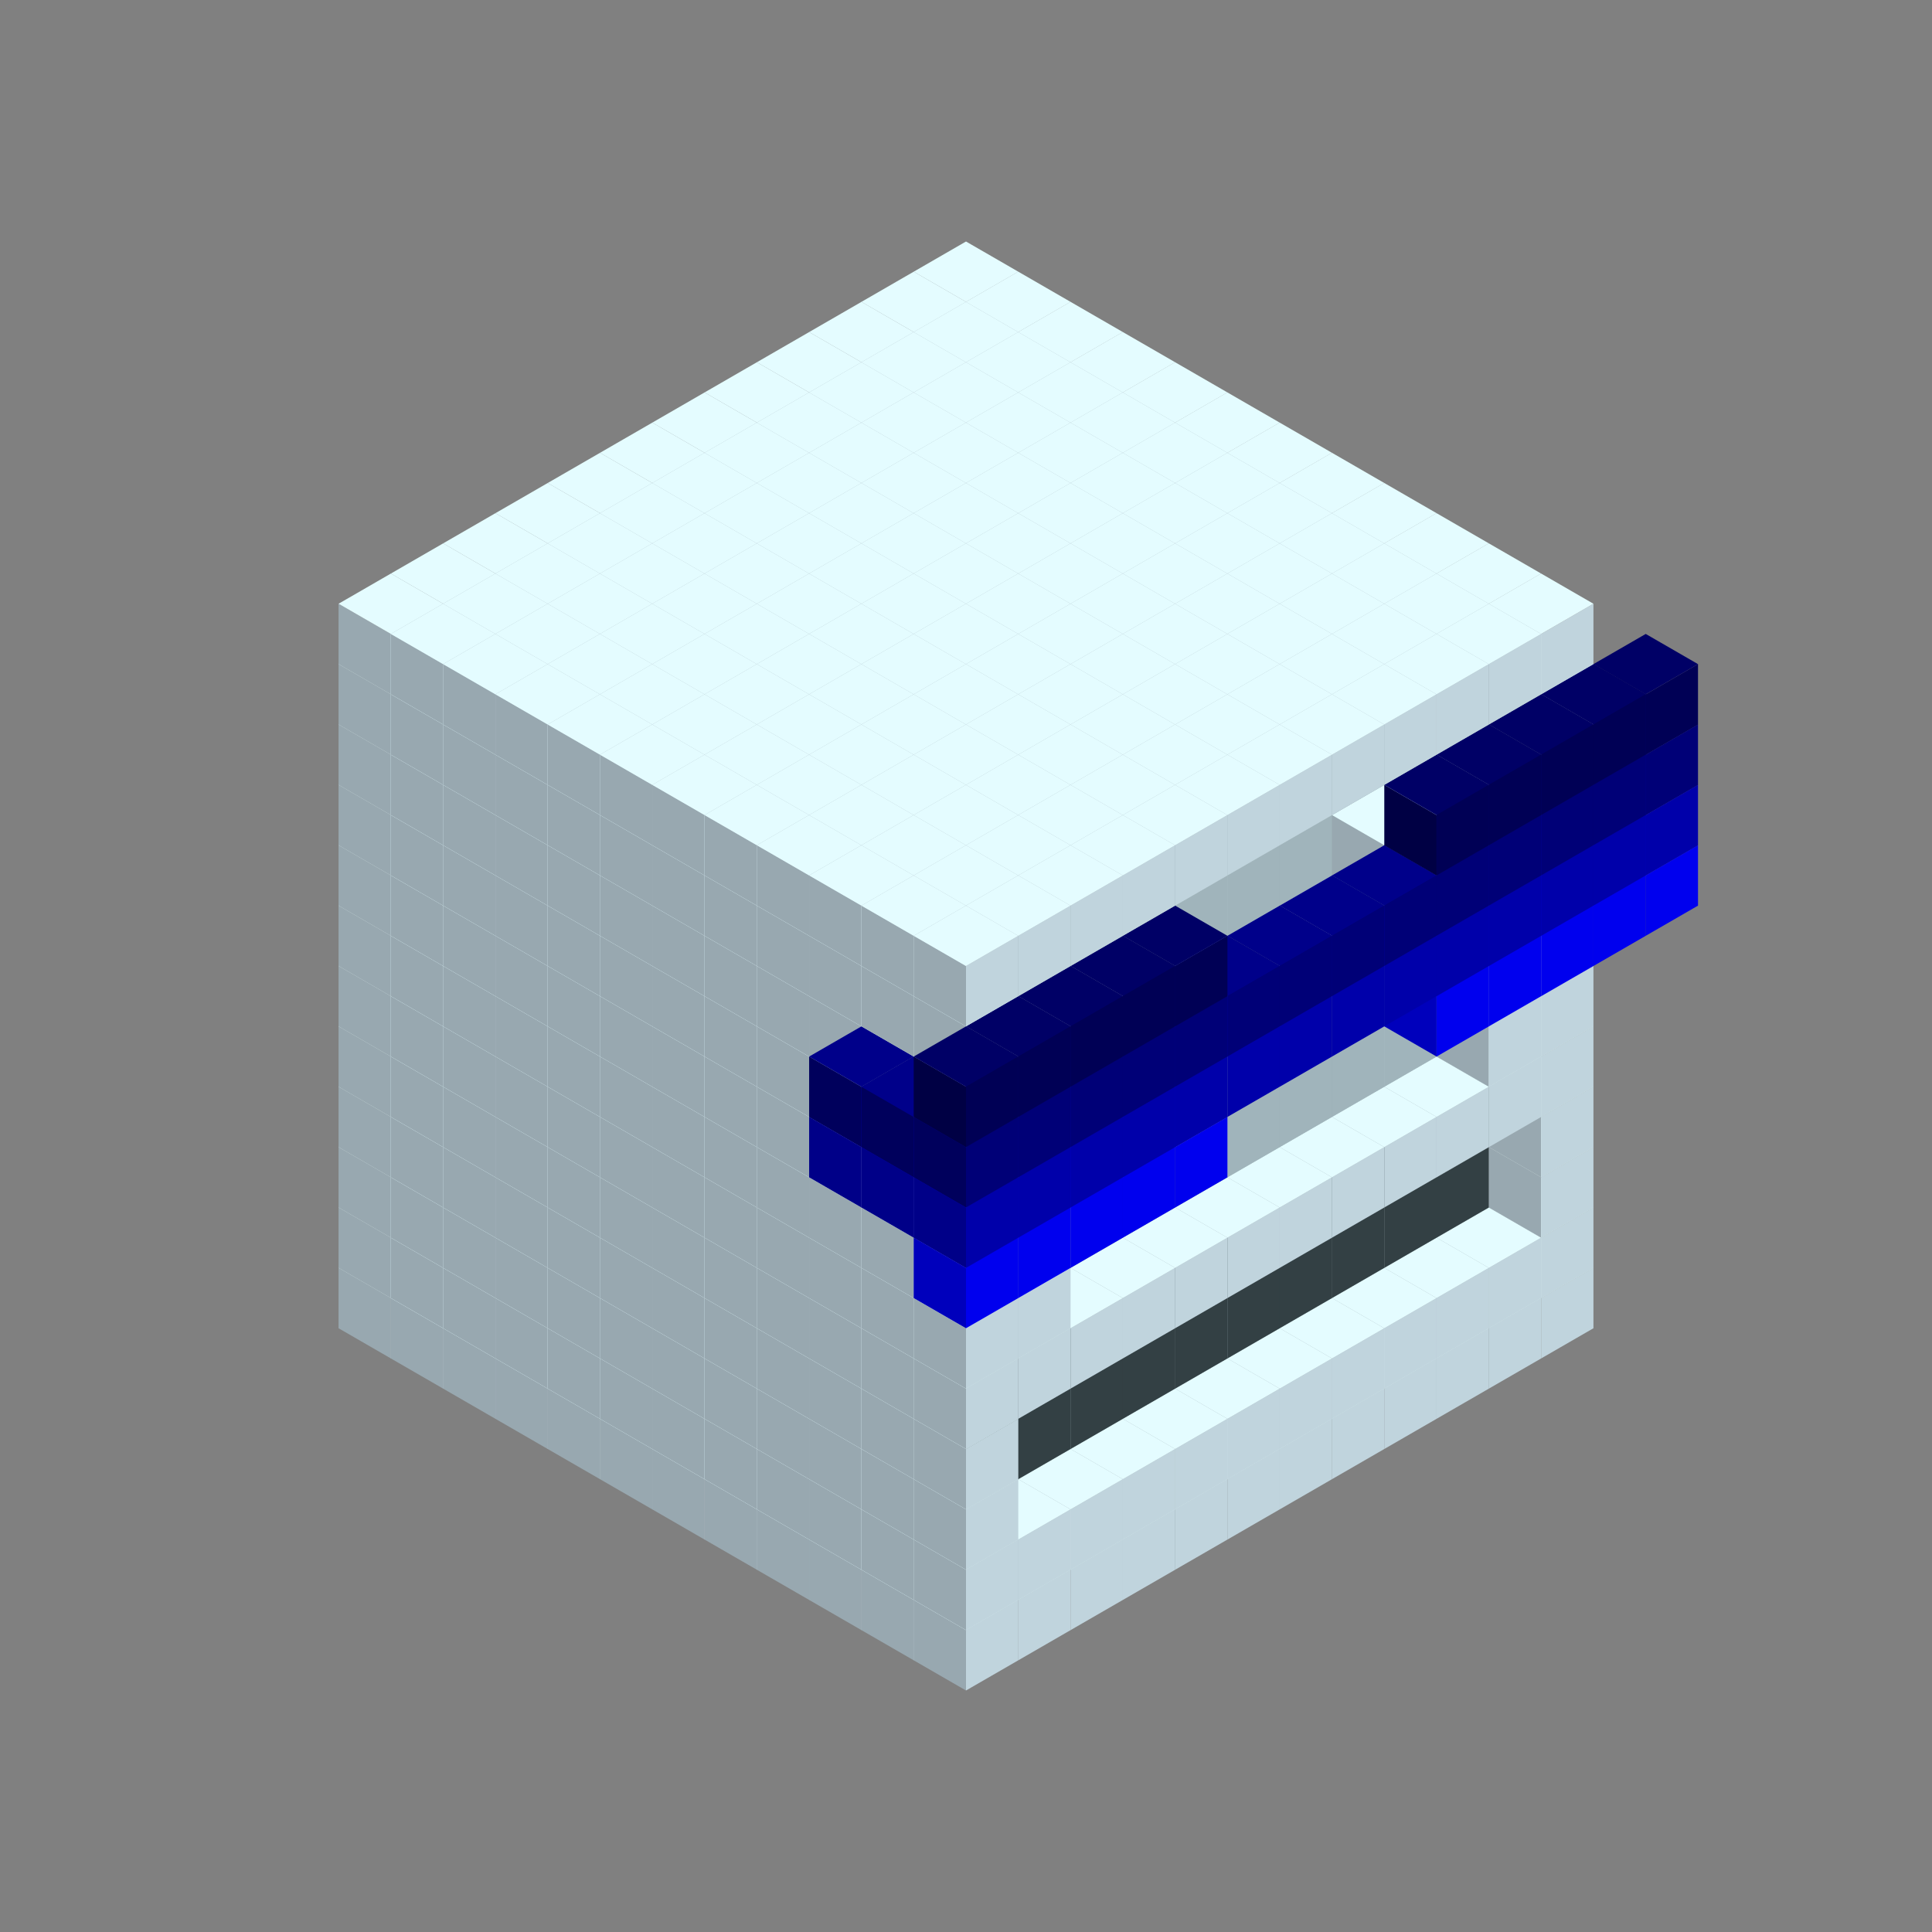 
<svg width='600' height='600' viewBox='4436371 5550000 3200000 3200000' xmlns='http://www.w3.org/2000/svg' xmlns:xlink='http://www.w3.org/1999/xlink'>
<rect x="4436371" y="5550000" width="3200000" height="3200000" fill="#808080" stroke="none"/>
<use xlink:href='#v-0x00000062-1' transform='translate(983738,3600000)'/>
<use xlink:href='#v-0x00000062-1' transform='translate(1070341,3650000)'/>
<use xlink:href='#v-0x00000062-1' transform='translate(1156944,3700000)'/>
<use xlink:href='#v-0x00000062-1' transform='translate(1243547,3750000)'/>
<use xlink:href='#v-0x00000062-1' transform='translate(1330150,3800000)'/>
<use xlink:href='#v-0x00000062-1' transform='translate(1416753,3850000)'/>
<use xlink:href='#v-0x00000062-1' transform='translate(1503356,3900000)'/>
<use xlink:href='#v-0x00000062-1' transform='translate(1589959,3950000)'/>
<use xlink:href='#v-0x00000062-1' transform='translate(1676562,4000000)'/>
<use xlink:href='#v-0x00000062-1' transform='translate(1763165,4050000)'/>
<use xlink:href='#v-0x00000062-1' transform='translate(1849768,4100000)'/>
<use xlink:href='#v-0x00000062-1' transform='translate(2889004,3600000)'/>
<use xlink:href='#v-0x00000062-1' transform='translate(2802401,3650000)'/>
<use xlink:href='#v-0x00000062-1' transform='translate(2715798,3700000)'/>
<use xlink:href='#v-0x00000062-1' transform='translate(2629195,3750000)'/>
<use xlink:href='#v-0x00000062-1' transform='translate(2542592,3800000)'/>
<use xlink:href='#v-0x00000062-1' transform='translate(2455989,3850000)'/>
<use xlink:href='#v-0x00000062-1' transform='translate(2369386,3900000)'/>
<use xlink:href='#v-0x00000062-1' transform='translate(2282783,3950000)'/>
<use xlink:href='#v-0x00000062-1' transform='translate(2196180,4000000)'/>
<use xlink:href='#v-0x00000062-1' transform='translate(2109577,4050000)'/>
<use xlink:href='#v-0x00000062-1' transform='translate(2022974,4100000)'/>
<use xlink:href='#v-0x00000062-1' transform='translate(1936371,4150000)'/>
<use xlink:href='#v-0x00000062-1' transform='translate(983738,3500000)'/>
<use xlink:href='#v-0x00000062-1' transform='translate(1070341,3550000)'/>
<use xlink:href='#v-0x00000062-1' transform='translate(1156944,3600000)'/>
<use xlink:href='#v-0x00000062-1' transform='translate(1243547,3650000)'/>
<use xlink:href='#v-0x00000062-1' transform='translate(1330150,3700000)'/>
<use xlink:href='#v-0x00000062-1' transform='translate(1416753,3750000)'/>
<use xlink:href='#v-0x00000062-1' transform='translate(1503356,3800000)'/>
<use xlink:href='#v-0x00000062-1' transform='translate(1589959,3850000)'/>
<use xlink:href='#v-0x00000062-1' transform='translate(1676562,3900000)'/>
<use xlink:href='#v-0x00000062-1' transform='translate(1763165,3950000)'/>
<use xlink:href='#v-0x00000062-2' transform='translate(2715798,3500000)'/>
<use xlink:href='#v-0x00000062-2' transform='translate(2629195,3550000)'/>
<use xlink:href='#v-0x00000062-2' transform='translate(2542592,3600000)'/>
<use xlink:href='#v-0x00000062-2' transform='translate(2455989,3650000)'/>
<use xlink:href='#v-0x00000062-2' transform='translate(2369386,3700000)'/>
<use xlink:href='#v-0x00000062-2' transform='translate(2282783,3750000)'/>
<use xlink:href='#v-0x00000062-2' transform='translate(2196180,3800000)'/>
<use xlink:href='#v-0x00000062-2' transform='translate(2109577,3850000)'/>
<use xlink:href='#v-0x00000062-2' transform='translate(2022974,3900000)'/>
<use xlink:href='#v-0x00000062-2' transform='translate(1936371,3950000)'/>
<use xlink:href='#v-0x00000062-1' transform='translate(1849768,4000000)'/>
<use xlink:href='#v-0x00000062-1' transform='translate(2889004,3500000)'/>
<use xlink:href='#v-0x00000062-1' transform='translate(2802401,3550000)'/>
<use xlink:href='#v-0x00000062-1' transform='translate(2715798,3600000)'/>
<use xlink:href='#v-0x00000062-1' transform='translate(2629195,3650000)'/>
<use xlink:href='#v-0x00000062-1' transform='translate(2542592,3700000)'/>
<use xlink:href='#v-0x00000062-1' transform='translate(2455989,3750000)'/>
<use xlink:href='#v-0x00000062-1' transform='translate(2369386,3800000)'/>
<use xlink:href='#v-0x00000062-1' transform='translate(2282783,3850000)'/>
<use xlink:href='#v-0x00000062-1' transform='translate(2196180,3900000)'/>
<use xlink:href='#v-0x00000062-1' transform='translate(2109577,3950000)'/>
<use xlink:href='#v-0x00000062-1' transform='translate(2022974,4000000)'/>
<use xlink:href='#v-0x00000062-1' transform='translate(1936371,4050000)'/>
<use xlink:href='#v-0x00000062-1' transform='translate(983738,3400000)'/>
<use xlink:href='#v-0x00000062-1' transform='translate(1070341,3450000)'/>
<use xlink:href='#v-0x00000062-1' transform='translate(1156944,3500000)'/>
<use xlink:href='#v-0x00000062-1' transform='translate(1243547,3550000)'/>
<use xlink:href='#v-0x00000062-1' transform='translate(1330150,3600000)'/>
<use xlink:href='#v-0x00000062-1' transform='translate(1416753,3650000)'/>
<use xlink:href='#v-0x00000062-1' transform='translate(1503356,3700000)'/>
<use xlink:href='#v-0x00000062-1' transform='translate(1589959,3750000)'/>
<use xlink:href='#v-0x00000062-1' transform='translate(1676562,3800000)'/>
<use xlink:href='#v-0x00000062-1' transform='translate(1763165,3850000)'/>
<use xlink:href='#v-0x00000062-4' transform='translate(2715798,3400000)'/>
<use xlink:href='#v-0x00000062-4' transform='translate(2629195,3450000)'/>
<use xlink:href='#v-0x00000062-4' transform='translate(2542592,3500000)'/>
<use xlink:href='#v-0x00000062-4' transform='translate(2455989,3550000)'/>
<use xlink:href='#v-0x00000062-4' transform='translate(2369386,3600000)'/>
<use xlink:href='#v-0x00000062-4' transform='translate(2282783,3650000)'/>
<use xlink:href='#v-0x00000062-4' transform='translate(2196180,3700000)'/>
<use xlink:href='#v-0x00000062-4' transform='translate(2109577,3750000)'/>
<use xlink:href='#v-0x00000062-4' transform='translate(2022974,3800000)'/>
<use xlink:href='#v-0x00000062-4' transform='translate(1936371,3850000)'/>
<use xlink:href='#v-0x00000062-1' transform='translate(1849768,3900000)'/>
<use xlink:href='#v-0x00000062-1' transform='translate(2889004,3400000)'/>
<use xlink:href='#v-0x00000062-1' transform='translate(1936371,3950000)'/>
<use xlink:href='#v-0x00000062-1' transform='translate(983738,3300000)'/>
<use xlink:href='#v-0x00000062-1' transform='translate(1070341,3350000)'/>
<use xlink:href='#v-0x00000062-1' transform='translate(1156944,3400000)'/>
<use xlink:href='#v-0x00000062-1' transform='translate(1243547,3450000)'/>
<use xlink:href='#v-0x00000062-1' transform='translate(1330150,3500000)'/>
<use xlink:href='#v-0x00000062-1' transform='translate(1416753,3550000)'/>
<use xlink:href='#v-0x00000062-1' transform='translate(1503356,3600000)'/>
<use xlink:href='#v-0x00000062-1' transform='translate(1589959,3650000)'/>
<use xlink:href='#v-0x00000062-1' transform='translate(1676562,3700000)'/>
<use xlink:href='#v-0x00000062-1' transform='translate(1763165,3750000)'/>
<use xlink:href='#v-0x00000062-4' transform='translate(2715798,3300000)'/>
<use xlink:href='#v-0x00000062-4' transform='translate(2629195,3350000)'/>
<use xlink:href='#v-0x00000062-4' transform='translate(2542592,3400000)'/>
<use xlink:href='#v-0x00000062-4' transform='translate(2455989,3450000)'/>
<use xlink:href='#v-0x00000062-4' transform='translate(2369386,3500000)'/>
<use xlink:href='#v-0x00000062-4' transform='translate(2282783,3550000)'/>
<use xlink:href='#v-0x00000062-4' transform='translate(2196180,3600000)'/>
<use xlink:href='#v-0x00000062-4' transform='translate(2109577,3650000)'/>
<use xlink:href='#v-0x00000062-4' transform='translate(2022974,3700000)'/>
<use xlink:href='#v-0x00000062-4' transform='translate(1936371,3750000)'/>
<use xlink:href='#v-0x00000062-1' transform='translate(1849768,3800000)'/>
<use xlink:href='#v-0x00000062-1' transform='translate(2889004,3300000)'/>
<use xlink:href='#v-0x00000062-1' transform='translate(1936371,3850000)'/>
<use xlink:href='#v-0x00000062-1' transform='translate(983738,3200000)'/>
<use xlink:href='#v-0x00000062-1' transform='translate(1070341,3250000)'/>
<use xlink:href='#v-0x00000062-1' transform='translate(1156944,3300000)'/>
<use xlink:href='#v-0x00000062-1' transform='translate(1243547,3350000)'/>
<use xlink:href='#v-0x00000062-1' transform='translate(1330150,3400000)'/>
<use xlink:href='#v-0x00000062-1' transform='translate(1416753,3450000)'/>
<use xlink:href='#v-0x00000062-1' transform='translate(1503356,3500000)'/>
<use xlink:href='#v-0x00000062-1' transform='translate(1589959,3550000)'/>
<use xlink:href='#v-0x00000062-1' transform='translate(1676562,3600000)'/>
<use xlink:href='#v-0x00000062-1' transform='translate(1763165,3650000)'/>
<use xlink:href='#v-0x00000062-2' transform='translate(2715798,3200000)'/>
<use xlink:href='#v-0x00000062-2' transform='translate(2629195,3250000)'/>
<use xlink:href='#v-0x00000062-2' transform='translate(2542592,3300000)'/>
<use xlink:href='#v-0x00000062-2' transform='translate(2455989,3350000)'/>
<use xlink:href='#v-0x00000062-2' transform='translate(2369386,3400000)'/>
<use xlink:href='#v-0x00000062-2' transform='translate(2282783,3450000)'/>
<use xlink:href='#v-0x00000062-2' transform='translate(2196180,3500000)'/>
<use xlink:href='#v-0x00000062-2' transform='translate(2109577,3550000)'/>
<use xlink:href='#v-0x00000062-2' transform='translate(2022974,3600000)'/>
<use xlink:href='#v-0x00000062-2' transform='translate(1936371,3650000)'/>
<use xlink:href='#v-0x00000062-1' transform='translate(1849768,3700000)'/>
<use xlink:href='#v-0x00000062-1' transform='translate(2889004,3200000)'/>
<use xlink:href='#v-0x00000062-1' transform='translate(2802401,3250000)'/>
<use xlink:href='#v-0x00000062-1' transform='translate(2715798,3300000)'/>
<use xlink:href='#v-0x00000062-1' transform='translate(2629195,3350000)'/>
<use xlink:href='#v-0x00000062-1' transform='translate(2542592,3400000)'/>
<use xlink:href='#v-0x00000062-1' transform='translate(2455989,3450000)'/>
<use xlink:href='#v-0x00000062-1' transform='translate(2369386,3500000)'/>
<use xlink:href='#v-0x00000062-1' transform='translate(2282783,3550000)'/>
<use xlink:href='#v-0x00000062-1' transform='translate(2196180,3600000)'/>
<use xlink:href='#v-0x00000062-1' transform='translate(2109577,3650000)'/>
<use xlink:href='#v-0x00000062-1' transform='translate(2022974,3700000)'/>
<use xlink:href='#v-0x00000062-1' transform='translate(1936371,3750000)'/>
<use xlink:href='#v-0x00000062-1' transform='translate(983738,3100000)'/>
<use xlink:href='#v-0x00000062-1' transform='translate(1070341,3150000)'/>
<use xlink:href='#v-0x00000062-1' transform='translate(1156944,3200000)'/>
<use xlink:href='#v-0x00000062-1' transform='translate(1243547,3250000)'/>
<use xlink:href='#v-0x00000062-1' transform='translate(1330150,3300000)'/>
<use xlink:href='#v-0x00000062-1' transform='translate(1416753,3350000)'/>
<use xlink:href='#v-0x00000062-1' transform='translate(1503356,3400000)'/>
<use xlink:href='#v-0x00000062-1' transform='translate(1589959,3450000)'/>
<use xlink:href='#v-0x00000062-1' transform='translate(1676562,3500000)'/>
<use xlink:href='#v-0x00000062-1' transform='translate(1763165,3550000)'/>
<use xlink:href='#v-0x00000062-2' transform='translate(2715798,3100000)'/>
<use xlink:href='#v-0x00000062-2' transform='translate(2629195,3150000)'/>
<use xlink:href='#v-0x00000062-2' transform='translate(2542592,3200000)'/>
<use xlink:href='#v-0x00000062-2' transform='translate(2455989,3250000)'/>
<use xlink:href='#v-0x00000062-2' transform='translate(2369386,3300000)'/>
<use xlink:href='#v-0x00000062-2' transform='translate(2282783,3350000)'/>
<use xlink:href='#v-0x00000062-2' transform='translate(2196180,3400000)'/>
<use xlink:href='#v-0x00000062-2' transform='translate(2109577,3450000)'/>
<use xlink:href='#v-0x00000062-2' transform='translate(2022974,3500000)'/>
<use xlink:href='#v-0x00000062-2' transform='translate(1936371,3550000)'/>
<use xlink:href='#v-0x00000062-1' transform='translate(1849768,3600000)'/>
<use xlink:href='#v-0x00000062-1' transform='translate(2889004,3100000)'/>
<use xlink:href='#v-0x00000062-1' transform='translate(2802401,3150000)'/>
<use xlink:href='#v-0x00000062-1' transform='translate(2022974,3600000)'/>
<use xlink:href='#v-0x00000062-1' transform='translate(1936371,3650000)'/>
<use xlink:href='#v-0x00000062-1' transform='translate(983738,3000000)'/>
<use xlink:href='#v-0x00000062-1' transform='translate(1070341,3050000)'/>
<use xlink:href='#v-0x00000062-1' transform='translate(1156944,3100000)'/>
<use xlink:href='#v-0x00000062-1' transform='translate(1243547,3150000)'/>
<use xlink:href='#v-0x00000062-1' transform='translate(1330150,3200000)'/>
<use xlink:href='#v-0x00000062-1' transform='translate(1416753,3250000)'/>
<use xlink:href='#v-0x00000062-1' transform='translate(1503356,3300000)'/>
<use xlink:href='#v-0x00000062-1' transform='translate(1589959,3350000)'/>
<use xlink:href='#v-0x00000062-1' transform='translate(1676562,3400000)'/>
<use xlink:href='#v-0x00000062-1' transform='translate(1763165,3450000)'/>
<use xlink:href='#v-0x00000062-2' transform='translate(2715798,3000000)'/>
<use xlink:href='#v-0x00000062-2' transform='translate(2629195,3050000)'/>
<use xlink:href='#v-0x00000062-2' transform='translate(2542592,3100000)'/>
<use xlink:href='#v-0x00000062-2' transform='translate(2455989,3150000)'/>
<use xlink:href='#v-0x00000062-2' transform='translate(2369386,3200000)'/>
<use xlink:href='#v-0x00000062-2' transform='translate(2282783,3250000)'/>
<use xlink:href='#v-0x00000062-2' transform='translate(2196180,3300000)'/>
<use xlink:href='#v-0x00000062-2' transform='translate(2109577,3350000)'/>
<use xlink:href='#v-0x00000062-2' transform='translate(2022974,3400000)'/>
<use xlink:href='#v-0x00000062-2' transform='translate(1936371,3450000)'/>
<use xlink:href='#v-0x00000062-1' transform='translate(1849768,3500000)'/>
<use xlink:href='#v-0x00000062-1' transform='translate(2889004,3000000)'/>
<use xlink:href='#v-0x00000062-1' transform='translate(1936371,3550000)'/>
<use xlink:href='#v-0x00000062-1' transform='translate(983738,2900000)'/>
<use xlink:href='#v-0x00000062-1' transform='translate(1070341,2950000)'/>
<use xlink:href='#v-0x00000062-1' transform='translate(1156944,3000000)'/>
<use xlink:href='#v-0x00000062-1' transform='translate(1243547,3050000)'/>
<use xlink:href='#v-0x00000062-1' transform='translate(1330150,3100000)'/>
<use xlink:href='#v-0x00000062-1' transform='translate(1416753,3150000)'/>
<use xlink:href='#v-0x00000062-1' transform='translate(1503356,3200000)'/>
<use xlink:href='#v-0x00000062-1' transform='translate(1589959,3250000)'/>
<use xlink:href='#v-0x00000062-1' transform='translate(1676562,3300000)'/>
<use xlink:href='#v-0x00000062-1' transform='translate(1763165,3350000)'/>
<use xlink:href='#v-0x00000062-2' transform='translate(2715798,2900000)'/>
<use xlink:href='#v-0x00000062-2' transform='translate(2629195,2950000)'/>
<use xlink:href='#v-0x00000062-2' transform='translate(2542592,3000000)'/>
<use xlink:href='#v-0x00000062-2' transform='translate(2455989,3050000)'/>
<use xlink:href='#v-0x00000062-2' transform='translate(2369386,3100000)'/>
<use xlink:href='#v-0x00000062-2' transform='translate(2282783,3150000)'/>
<use xlink:href='#v-0x00000062-2' transform='translate(2196180,3200000)'/>
<use xlink:href='#v-0x00000062-2' transform='translate(2109577,3250000)'/>
<use xlink:href='#v-0x00000062-2' transform='translate(2022974,3300000)'/>
<use xlink:href='#v-0x00000062-2' transform='translate(1936371,3350000)'/>
<use xlink:href='#v-0x00000062-1' transform='translate(1849768,3400000)'/>
<use xlink:href='#v-0x00000062-1' transform='translate(2889004,2900000)'/>
<use xlink:href='#v-0x00000062-1' transform='translate(2802401,2950000)'/>
<use xlink:href='#v-0x00000062-1' transform='translate(2715798,3000000)'/>
<use xlink:href='#v-0x00000062-1' transform='translate(2629195,3050000)'/>
<use xlink:href='#v-0x00000062-1' transform='translate(2196180,3300000)'/>
<use xlink:href='#v-0x00000062-1' transform='translate(2109577,3350000)'/>
<use xlink:href='#v-0x00000062-1' transform='translate(2022974,3400000)'/>
<use xlink:href='#v-0x00000062-1' transform='translate(1936371,3450000)'/>
<use xlink:href='#v-0x00000062-8' transform='translate(3062210,2900000)'/>
<use xlink:href='#v-0x00000062-8' transform='translate(2975607,2950000)'/>
<use xlink:href='#v-0x00000062-8' transform='translate(2889004,3000000)'/>
<use xlink:href='#v-0x00000062-8' transform='translate(2802401,3050000)'/>
<use xlink:href='#v-0x00000062-8' transform='translate(2715798,3100000)'/>
<use xlink:href='#v-0x00000062-8' transform='translate(2282783,3350000)'/>
<use xlink:href='#v-0x00000062-8' transform='translate(2196180,3400000)'/>
<use xlink:href='#v-0x00000062-8' transform='translate(2109577,3450000)'/>
<use xlink:href='#v-0x00000062-8' transform='translate(2022974,3500000)'/>
<use xlink:href='#v-0x00000062-8' transform='translate(1936371,3550000)'/>
<use xlink:href='#v-0x00000062-1' transform='translate(983738,2800000)'/>
<use xlink:href='#v-0x00000062-1' transform='translate(1070341,2850000)'/>
<use xlink:href='#v-0x00000062-1' transform='translate(1156944,2900000)'/>
<use xlink:href='#v-0x00000062-1' transform='translate(1243547,2950000)'/>
<use xlink:href='#v-0x00000062-1' transform='translate(1330150,3000000)'/>
<use xlink:href='#v-0x00000062-1' transform='translate(1416753,3050000)'/>
<use xlink:href='#v-0x00000062-1' transform='translate(1503356,3100000)'/>
<use xlink:href='#v-0x00000062-1' transform='translate(1589959,3150000)'/>
<use xlink:href='#v-0x00000062-1' transform='translate(1676562,3200000)'/>
<use xlink:href='#v-0x00000062-1' transform='translate(1763165,3250000)'/>
<use xlink:href='#v-0x00000062-7' transform='translate(2889004,2700000)'/>
<use xlink:href='#v-0x00000062-2' transform='translate(2715798,2800000)'/>
<use xlink:href='#v-0x00000062-2' transform='translate(2629195,2850000)'/>
<use xlink:href='#v-0x00000062-2' transform='translate(2542592,2900000)'/>
<use xlink:href='#v-0x00000062-2' transform='translate(2455989,2950000)'/>
<use xlink:href='#v-0x00000062-2' transform='translate(2369386,3000000)'/>
<use xlink:href='#v-0x00000062-2' transform='translate(2282783,3050000)'/>
<use xlink:href='#v-0x00000062-2' transform='translate(2196180,3100000)'/>
<use xlink:href='#v-0x00000062-2' transform='translate(2109577,3150000)'/>
<use xlink:href='#v-0x00000062-2' transform='translate(2022974,3200000)'/>
<use xlink:href='#v-0x00000062-2' transform='translate(1936371,3250000)'/>
<use xlink:href='#v-0x00000062-1' transform='translate(1849768,3300000)'/>
<use xlink:href='#v-0x00000062-7' transform='translate(1763165,3350000)'/>
<use xlink:href='#v-0x00000062-7' transform='translate(2975607,2750000)'/>
<use xlink:href='#v-0x00000062-1' transform='translate(2889004,2800000)'/>
<use xlink:href='#v-0x00000062-1' transform='translate(2802401,2850000)'/>
<use xlink:href='#v-0x00000062-3' transform='translate(2715798,2900000)'/>
<use xlink:href='#v-0x00000062-3' transform='translate(2629195,2950000)'/>
<use xlink:href='#v-0x00000062-1' transform='translate(2542592,3000000)'/>
<use xlink:href='#v-0x00000062-1' transform='translate(2282783,3150000)'/>
<use xlink:href='#v-0x00000062-3' transform='translate(2196180,3200000)'/>
<use xlink:href='#v-0x00000062-3' transform='translate(2109577,3250000)'/>
<use xlink:href='#v-0x00000062-1' transform='translate(2022974,3300000)'/>
<use xlink:href='#v-0x00000062-1' transform='translate(1936371,3350000)'/>
<use xlink:href='#v-0x00000062-7' transform='translate(1849768,3400000)'/>
<use xlink:href='#v-0x00000062-7' transform='translate(3062210,2800000)'/>
<use xlink:href='#v-0x00000062-7' transform='translate(2975607,2850000)'/>
<use xlink:href='#v-0x00000062-7' transform='translate(2889004,2900000)'/>
<use xlink:href='#v-0x00000062-7' transform='translate(2802401,2950000)'/>
<use xlink:href='#v-0x00000062-7' transform='translate(2715798,3000000)'/>
<use xlink:href='#v-0x00000062-7' transform='translate(2629195,3050000)'/>
<use xlink:href='#v-0x00000062-7' transform='translate(2542592,3100000)'/>
<use xlink:href='#v-0x00000062-7' transform='translate(2455989,3150000)'/>
<use xlink:href='#v-0x00000062-7' transform='translate(2369386,3200000)'/>
<use xlink:href='#v-0x00000062-7' transform='translate(2282783,3250000)'/>
<use xlink:href='#v-0x00000062-7' transform='translate(2196180,3300000)'/>
<use xlink:href='#v-0x00000062-7' transform='translate(2109577,3350000)'/>
<use xlink:href='#v-0x00000062-7' transform='translate(2022974,3400000)'/>
<use xlink:href='#v-0x00000062-7' transform='translate(1936371,3450000)'/>
<use xlink:href='#v-0x00000062-1' transform='translate(983738,2700000)'/>
<use xlink:href='#v-0x00000062-1' transform='translate(1070341,2750000)'/>
<use xlink:href='#v-0x00000062-1' transform='translate(1156944,2800000)'/>
<use xlink:href='#v-0x00000062-1' transform='translate(1243547,2850000)'/>
<use xlink:href='#v-0x00000062-1' transform='translate(1330150,2900000)'/>
<use xlink:href='#v-0x00000062-1' transform='translate(1416753,2950000)'/>
<use xlink:href='#v-0x00000062-1' transform='translate(1503356,3000000)'/>
<use xlink:href='#v-0x00000062-1' transform='translate(1589959,3050000)'/>
<use xlink:href='#v-0x00000062-1' transform='translate(1676562,3100000)'/>
<use xlink:href='#v-0x00000062-1' transform='translate(1763165,3150000)'/>
<use xlink:href='#v-0x00000062-6' transform='translate(2889004,2600000)'/>
<use xlink:href='#v-0x00000062-2' transform='translate(2715798,2700000)'/>
<use xlink:href='#v-0x00000062-2' transform='translate(2629195,2750000)'/>
<use xlink:href='#v-0x00000062-2' transform='translate(2542592,2800000)'/>
<use xlink:href='#v-0x00000062-2' transform='translate(2455989,2850000)'/>
<use xlink:href='#v-0x00000062-2' transform='translate(2369386,2900000)'/>
<use xlink:href='#v-0x00000062-2' transform='translate(2282783,2950000)'/>
<use xlink:href='#v-0x00000062-2' transform='translate(2196180,3000000)'/>
<use xlink:href='#v-0x00000062-2' transform='translate(2109577,3050000)'/>
<use xlink:href='#v-0x00000062-2' transform='translate(2022974,3100000)'/>
<use xlink:href='#v-0x00000062-2' transform='translate(1936371,3150000)'/>
<use xlink:href='#v-0x00000062-1' transform='translate(1849768,3200000)'/>
<use xlink:href='#v-0x00000062-6' transform='translate(1763165,3250000)'/>
<use xlink:href='#v-0x00000062-6' transform='translate(2975607,2650000)'/>
<use xlink:href='#v-0x00000062-1' transform='translate(2889004,2700000)'/>
<use xlink:href='#v-0x00000062-1' transform='translate(2802401,2750000)'/>
<use xlink:href='#v-0x00000062-1' transform='translate(2715798,2800000)'/>
<use xlink:href='#v-0x00000062-1' transform='translate(2629195,2850000)'/>
<use xlink:href='#v-0x00000062-1' transform='translate(2196180,3100000)'/>
<use xlink:href='#v-0x00000062-1' transform='translate(2109577,3150000)'/>
<use xlink:href='#v-0x00000062-1' transform='translate(2022974,3200000)'/>
<use xlink:href='#v-0x00000062-1' transform='translate(1936371,3250000)'/>
<use xlink:href='#v-0x00000062-6' transform='translate(1849768,3300000)'/>
<use xlink:href='#v-0x00000062-6' transform='translate(3062210,2700000)'/>
<use xlink:href='#v-0x00000062-6' transform='translate(2975607,2750000)'/>
<use xlink:href='#v-0x00000062-6' transform='translate(2889004,2800000)'/>
<use xlink:href='#v-0x00000062-6' transform='translate(2802401,2850000)'/>
<use xlink:href='#v-0x00000062-6' transform='translate(2715798,2900000)'/>
<use xlink:href='#v-0x00000062-6' transform='translate(2629195,2950000)'/>
<use xlink:href='#v-0x00000062-6' transform='translate(2542592,3000000)'/>
<use xlink:href='#v-0x00000062-6' transform='translate(2455989,3050000)'/>
<use xlink:href='#v-0x00000062-6' transform='translate(2369386,3100000)'/>
<use xlink:href='#v-0x00000062-6' transform='translate(2282783,3150000)'/>
<use xlink:href='#v-0x00000062-6' transform='translate(2196180,3200000)'/>
<use xlink:href='#v-0x00000062-6' transform='translate(2109577,3250000)'/>
<use xlink:href='#v-0x00000062-6' transform='translate(2022974,3300000)'/>
<use xlink:href='#v-0x00000062-6' transform='translate(1936371,3350000)'/>
<use xlink:href='#v-0x00000062-1' transform='translate(983738,2600000)'/>
<use xlink:href='#v-0x00000062-1' transform='translate(1070341,2650000)'/>
<use xlink:href='#v-0x00000062-1' transform='translate(1156944,2700000)'/>
<use xlink:href='#v-0x00000062-1' transform='translate(1243547,2750000)'/>
<use xlink:href='#v-0x00000062-1' transform='translate(1330150,2800000)'/>
<use xlink:href='#v-0x00000062-1' transform='translate(1416753,2850000)'/>
<use xlink:href='#v-0x00000062-1' transform='translate(1503356,2900000)'/>
<use xlink:href='#v-0x00000062-1' transform='translate(1589959,2950000)'/>
<use xlink:href='#v-0x00000062-1' transform='translate(1676562,3000000)'/>
<use xlink:href='#v-0x00000062-1' transform='translate(1763165,3050000)'/>
<use xlink:href='#v-0x00000062-2' transform='translate(2715798,2600000)'/>
<use xlink:href='#v-0x00000062-2' transform='translate(2629195,2650000)'/>
<use xlink:href='#v-0x00000062-2' transform='translate(2542592,2700000)'/>
<use xlink:href='#v-0x00000062-2' transform='translate(2455989,2750000)'/>
<use xlink:href='#v-0x00000062-2' transform='translate(2369386,2800000)'/>
<use xlink:href='#v-0x00000062-2' transform='translate(2282783,2850000)'/>
<use xlink:href='#v-0x00000062-2' transform='translate(2196180,2900000)'/>
<use xlink:href='#v-0x00000062-2' transform='translate(2109577,2950000)'/>
<use xlink:href='#v-0x00000062-2' transform='translate(2022974,3000000)'/>
<use xlink:href='#v-0x00000062-2' transform='translate(1936371,3050000)'/>
<use xlink:href='#v-0x00000062-1' transform='translate(1849768,3100000)'/>
<use xlink:href='#v-0x00000062-1' transform='translate(2889004,2600000)'/>
<use xlink:href='#v-0x00000062-1' transform='translate(1936371,3150000)'/>
<use xlink:href='#v-0x00000062-5' transform='translate(3062210,2600000)'/>
<use xlink:href='#v-0x00000062-5' transform='translate(2975607,2650000)'/>
<use xlink:href='#v-0x00000062-5' transform='translate(2889004,2700000)'/>
<use xlink:href='#v-0x00000062-5' transform='translate(2802401,2750000)'/>
<use xlink:href='#v-0x00000062-5' transform='translate(2715798,2800000)'/>
<use xlink:href='#v-0x00000062-5' transform='translate(2282783,3050000)'/>
<use xlink:href='#v-0x00000062-5' transform='translate(2196180,3100000)'/>
<use xlink:href='#v-0x00000062-5' transform='translate(2109577,3150000)'/>
<use xlink:href='#v-0x00000062-5' transform='translate(2022974,3200000)'/>
<use xlink:href='#v-0x00000062-5' transform='translate(1936371,3250000)'/>
<use xlink:href='#v-0x00000062-1' transform='translate(1936371,1950000)'/>
<use xlink:href='#v-0x00000062-1' transform='translate(1849768,2000000)'/>
<use xlink:href='#v-0x00000062-1' transform='translate(1763165,2050000)'/>
<use xlink:href='#v-0x00000062-1' transform='translate(1676562,2100000)'/>
<use xlink:href='#v-0x00000062-1' transform='translate(1589959,2150000)'/>
<use xlink:href='#v-0x00000062-1' transform='translate(1503356,2200000)'/>
<use xlink:href='#v-0x00000062-1' transform='translate(1416753,2250000)'/>
<use xlink:href='#v-0x00000062-1' transform='translate(1330150,2300000)'/>
<use xlink:href='#v-0x00000062-1' transform='translate(1243547,2350000)'/>
<use xlink:href='#v-0x00000062-1' transform='translate(1156944,2400000)'/>
<use xlink:href='#v-0x00000062-1' transform='translate(1070341,2450000)'/>
<use xlink:href='#v-0x00000062-1' transform='translate(983738,2500000)'/>
<use xlink:href='#v-0x00000062-1' transform='translate(2022974,2000000)'/>
<use xlink:href='#v-0x00000062-1' transform='translate(1936371,2050000)'/>
<use xlink:href='#v-0x00000062-1' transform='translate(1849768,2100000)'/>
<use xlink:href='#v-0x00000062-1' transform='translate(1763165,2150000)'/>
<use xlink:href='#v-0x00000062-1' transform='translate(1676562,2200000)'/>
<use xlink:href='#v-0x00000062-1' transform='translate(1589959,2250000)'/>
<use xlink:href='#v-0x00000062-1' transform='translate(1503356,2300000)'/>
<use xlink:href='#v-0x00000062-1' transform='translate(1416753,2350000)'/>
<use xlink:href='#v-0x00000062-1' transform='translate(1330150,2400000)'/>
<use xlink:href='#v-0x00000062-1' transform='translate(1243547,2450000)'/>
<use xlink:href='#v-0x00000062-1' transform='translate(1156944,2500000)'/>
<use xlink:href='#v-0x00000062-1' transform='translate(1070341,2550000)'/>
<use xlink:href='#v-0x00000062-1' transform='translate(2109577,2050000)'/>
<use xlink:href='#v-0x00000062-1' transform='translate(2022974,2100000)'/>
<use xlink:href='#v-0x00000062-1' transform='translate(1936371,2150000)'/>
<use xlink:href='#v-0x00000062-1' transform='translate(1849768,2200000)'/>
<use xlink:href='#v-0x00000062-1' transform='translate(1763165,2250000)'/>
<use xlink:href='#v-0x00000062-1' transform='translate(1676562,2300000)'/>
<use xlink:href='#v-0x00000062-1' transform='translate(1589959,2350000)'/>
<use xlink:href='#v-0x00000062-1' transform='translate(1503356,2400000)'/>
<use xlink:href='#v-0x00000062-1' transform='translate(1416753,2450000)'/>
<use xlink:href='#v-0x00000062-1' transform='translate(1330150,2500000)'/>
<use xlink:href='#v-0x00000062-1' transform='translate(1243547,2550000)'/>
<use xlink:href='#v-0x00000062-1' transform='translate(1156944,2600000)'/>
<use xlink:href='#v-0x00000062-1' transform='translate(2196180,2100000)'/>
<use xlink:href='#v-0x00000062-1' transform='translate(2109577,2150000)'/>
<use xlink:href='#v-0x00000062-1' transform='translate(2022974,2200000)'/>
<use xlink:href='#v-0x00000062-1' transform='translate(1936371,2250000)'/>
<use xlink:href='#v-0x00000062-1' transform='translate(1849768,2300000)'/>
<use xlink:href='#v-0x00000062-1' transform='translate(1763165,2350000)'/>
<use xlink:href='#v-0x00000062-1' transform='translate(1676562,2400000)'/>
<use xlink:href='#v-0x00000062-1' transform='translate(1589959,2450000)'/>
<use xlink:href='#v-0x00000062-1' transform='translate(1503356,2500000)'/>
<use xlink:href='#v-0x00000062-1' transform='translate(1416753,2550000)'/>
<use xlink:href='#v-0x00000062-1' transform='translate(1330150,2600000)'/>
<use xlink:href='#v-0x00000062-1' transform='translate(1243547,2650000)'/>
<use xlink:href='#v-0x00000062-1' transform='translate(2282783,2150000)'/>
<use xlink:href='#v-0x00000062-1' transform='translate(2196180,2200000)'/>
<use xlink:href='#v-0x00000062-1' transform='translate(2109577,2250000)'/>
<use xlink:href='#v-0x00000062-1' transform='translate(2022974,2300000)'/>
<use xlink:href='#v-0x00000062-1' transform='translate(1936371,2350000)'/>
<use xlink:href='#v-0x00000062-1' transform='translate(1849768,2400000)'/>
<use xlink:href='#v-0x00000062-1' transform='translate(1763165,2450000)'/>
<use xlink:href='#v-0x00000062-1' transform='translate(1676562,2500000)'/>
<use xlink:href='#v-0x00000062-1' transform='translate(1589959,2550000)'/>
<use xlink:href='#v-0x00000062-1' transform='translate(1503356,2600000)'/>
<use xlink:href='#v-0x00000062-1' transform='translate(1416753,2650000)'/>
<use xlink:href='#v-0x00000062-1' transform='translate(1330150,2700000)'/>
<use xlink:href='#v-0x00000062-1' transform='translate(2369386,2200000)'/>
<use xlink:href='#v-0x00000062-1' transform='translate(2282783,2250000)'/>
<use xlink:href='#v-0x00000062-1' transform='translate(2196180,2300000)'/>
<use xlink:href='#v-0x00000062-1' transform='translate(2109577,2350000)'/>
<use xlink:href='#v-0x00000062-1' transform='translate(2022974,2400000)'/>
<use xlink:href='#v-0x00000062-1' transform='translate(1936371,2450000)'/>
<use xlink:href='#v-0x00000062-1' transform='translate(1849768,2500000)'/>
<use xlink:href='#v-0x00000062-1' transform='translate(1763165,2550000)'/>
<use xlink:href='#v-0x00000062-1' transform='translate(1676562,2600000)'/>
<use xlink:href='#v-0x00000062-1' transform='translate(1589959,2650000)'/>
<use xlink:href='#v-0x00000062-1' transform='translate(1503356,2700000)'/>
<use xlink:href='#v-0x00000062-1' transform='translate(1416753,2750000)'/>
<use xlink:href='#v-0x00000062-1' transform='translate(2455989,2250000)'/>
<use xlink:href='#v-0x00000062-1' transform='translate(2369386,2300000)'/>
<use xlink:href='#v-0x00000062-1' transform='translate(2282783,2350000)'/>
<use xlink:href='#v-0x00000062-1' transform='translate(2196180,2400000)'/>
<use xlink:href='#v-0x00000062-1' transform='translate(2109577,2450000)'/>
<use xlink:href='#v-0x00000062-1' transform='translate(2022974,2500000)'/>
<use xlink:href='#v-0x00000062-1' transform='translate(1936371,2550000)'/>
<use xlink:href='#v-0x00000062-1' transform='translate(1849768,2600000)'/>
<use xlink:href='#v-0x00000062-1' transform='translate(1763165,2650000)'/>
<use xlink:href='#v-0x00000062-1' transform='translate(1676562,2700000)'/>
<use xlink:href='#v-0x00000062-1' transform='translate(1589959,2750000)'/>
<use xlink:href='#v-0x00000062-1' transform='translate(1503356,2800000)'/>
<use xlink:href='#v-0x00000062-1' transform='translate(2542592,2300000)'/>
<use xlink:href='#v-0x00000062-1' transform='translate(2455989,2350000)'/>
<use xlink:href='#v-0x00000062-1' transform='translate(2369386,2400000)'/>
<use xlink:href='#v-0x00000062-1' transform='translate(2282783,2450000)'/>
<use xlink:href='#v-0x00000062-1' transform='translate(2196180,2500000)'/>
<use xlink:href='#v-0x00000062-1' transform='translate(2109577,2550000)'/>
<use xlink:href='#v-0x00000062-1' transform='translate(2022974,2600000)'/>
<use xlink:href='#v-0x00000062-1' transform='translate(1936371,2650000)'/>
<use xlink:href='#v-0x00000062-1' transform='translate(1849768,2700000)'/>
<use xlink:href='#v-0x00000062-1' transform='translate(1763165,2750000)'/>
<use xlink:href='#v-0x00000062-1' transform='translate(1676562,2800000)'/>
<use xlink:href='#v-0x00000062-1' transform='translate(1589959,2850000)'/>
<use xlink:href='#v-0x00000062-1' transform='translate(2629195,2350000)'/>
<use xlink:href='#v-0x00000062-1' transform='translate(2542592,2400000)'/>
<use xlink:href='#v-0x00000062-1' transform='translate(2455989,2450000)'/>
<use xlink:href='#v-0x00000062-1' transform='translate(2369386,2500000)'/>
<use xlink:href='#v-0x00000062-1' transform='translate(2282783,2550000)'/>
<use xlink:href='#v-0x00000062-1' transform='translate(2196180,2600000)'/>
<use xlink:href='#v-0x00000062-1' transform='translate(2109577,2650000)'/>
<use xlink:href='#v-0x00000062-1' transform='translate(2022974,2700000)'/>
<use xlink:href='#v-0x00000062-1' transform='translate(1936371,2750000)'/>
<use xlink:href='#v-0x00000062-1' transform='translate(1849768,2800000)'/>
<use xlink:href='#v-0x00000062-1' transform='translate(1763165,2850000)'/>
<use xlink:href='#v-0x00000062-1' transform='translate(1676562,2900000)'/>
<use xlink:href='#v-0x00000062-1' transform='translate(2715798,2400000)'/>
<use xlink:href='#v-0x00000062-1' transform='translate(2629195,2450000)'/>
<use xlink:href='#v-0x00000062-1' transform='translate(2542592,2500000)'/>
<use xlink:href='#v-0x00000062-1' transform='translate(2455989,2550000)'/>
<use xlink:href='#v-0x00000062-1' transform='translate(2369386,2600000)'/>
<use xlink:href='#v-0x00000062-1' transform='translate(2282783,2650000)'/>
<use xlink:href='#v-0x00000062-1' transform='translate(2196180,2700000)'/>
<use xlink:href='#v-0x00000062-1' transform='translate(2109577,2750000)'/>
<use xlink:href='#v-0x00000062-1' transform='translate(2022974,2800000)'/>
<use xlink:href='#v-0x00000062-1' transform='translate(1936371,2850000)'/>
<use xlink:href='#v-0x00000062-1' transform='translate(1849768,2900000)'/>
<use xlink:href='#v-0x00000062-1' transform='translate(1763165,2950000)'/>
<use xlink:href='#v-0x00000062-1' transform='translate(2802401,2450000)'/>
<use xlink:href='#v-0x00000062-1' transform='translate(2715798,2500000)'/>
<use xlink:href='#v-0x00000062-1' transform='translate(2629195,2550000)'/>
<use xlink:href='#v-0x00000062-1' transform='translate(2542592,2600000)'/>
<use xlink:href='#v-0x00000062-1' transform='translate(2455989,2650000)'/>
<use xlink:href='#v-0x00000062-1' transform='translate(2369386,2700000)'/>
<use xlink:href='#v-0x00000062-1' transform='translate(2282783,2750000)'/>
<use xlink:href='#v-0x00000062-1' transform='translate(2196180,2800000)'/>
<use xlink:href='#v-0x00000062-1' transform='translate(2109577,2850000)'/>
<use xlink:href='#v-0x00000062-1' transform='translate(2022974,2900000)'/>
<use xlink:href='#v-0x00000062-1' transform='translate(1936371,2950000)'/>
<use xlink:href='#v-0x00000062-1' transform='translate(1849768,3000000)'/>
<use xlink:href='#v-0x00000062-1' transform='translate(2889004,2500000)'/>
<use xlink:href='#v-0x00000062-1' transform='translate(2802401,2550000)'/>
<use xlink:href='#v-0x00000062-1' transform='translate(2715798,2600000)'/>
<use xlink:href='#v-0x00000062-1' transform='translate(2629195,2650000)'/>
<use xlink:href='#v-0x00000062-1' transform='translate(2542592,2700000)'/>
<use xlink:href='#v-0x00000062-1' transform='translate(2455989,2750000)'/>
<use xlink:href='#v-0x00000062-1' transform='translate(2369386,2800000)'/>
<use xlink:href='#v-0x00000062-1' transform='translate(2282783,2850000)'/>
<use xlink:href='#v-0x00000062-1' transform='translate(2196180,2900000)'/>
<use xlink:href='#v-0x00000062-1' transform='translate(2109577,2950000)'/>
<use xlink:href='#v-0x00000062-1' transform='translate(2022974,3000000)'/>
<use xlink:href='#v-0x00000062-1' transform='translate(1936371,3050000)'/>
<defs>
<g id='v-0x00000062-1'>
<polygon points='4100000,4100000 4100000,4200000 4013397,4150000 4013397,4050000' fill='#98a8b0'/>
<polygon points='4100000,4100000 4100000,4200000 4186602,4150000 4186602,4050000' fill='#c0d4dd'/>
<polygon points='4100000,4100000 4013397,4050000 4100000,4000000 4186602,4050000' fill='#e4fcff'/>
</g>
<g id='v-0x00000062-2'>
<polygon points='4100000,4100000 4100000,4200000 4013397,4150000 4013397,4050000' fill='#809094'/>
<polygon points='4100000,4100000 4100000,4200000 4186602,4150000 4186602,4050000' fill='#a0b4bb'/>
<polygon points='4100000,4100000 4013397,4050000 4100000,4000000 4186602,4050000' fill='#c0d8de'/>
</g>
<g id='v-0x00000062-3'>
<polygon points='4100000,4100000 4100000,4200000 4013397,4150000 4013397,4050000' fill='#0098cc'/>
<polygon points='4100000,4100000 4100000,4200000 4186602,4150000 4186602,4050000' fill='#00c0ff'/>
<polygon points='4100000,4100000 4013397,4050000 4100000,4000000 4186602,4050000' fill='#00e4ff'/>
</g>
<g id='v-0x00000062-4'>
<polygon points='4100000,4100000 4100000,4200000 4013397,4150000 4013397,4050000' fill='#283034'/>
<polygon points='4100000,4100000 4100000,4200000 4186602,4150000 4186602,4050000' fill='#334044'/>
<polygon points='4100000,4100000 4013397,4050000 4100000,4000000 4186602,4050000' fill='#3c484e'/>
</g>
<g id='v-0x00000062-5'>
<polygon points='4100000,4100000 4100000,4200000 4013397,4150000 4013397,4050000' fill='#000044'/>
<polygon points='4100000,4100000 4100000,4200000 4186602,4150000 4186602,4050000' fill='#000055'/>
<polygon points='4100000,4100000 4013397,4050000 4100000,4000000 4186602,4050000' fill='#000066'/>
</g>
<g id='v-0x00000062-6'>
<polygon points='4100000,4100000 4100000,4200000 4013397,4150000 4013397,4050000' fill='#00005c'/>
<polygon points='4100000,4100000 4100000,4200000 4186602,4150000 4186602,4050000' fill='#000077'/>
<polygon points='4100000,4100000 4013397,4050000 4100000,4000000 4186602,4050000' fill='#00008a'/>
</g>
<g id='v-0x00000062-7'>
<polygon points='4100000,4100000 4100000,4200000 4013397,4150000 4013397,4050000' fill='#000088'/>
<polygon points='4100000,4100000 4100000,4200000 4186602,4150000 4186602,4050000' fill='#0000aa'/>
<polygon points='4100000,4100000 4013397,4050000 4100000,4000000 4186602,4050000' fill='#0000cc'/>
</g>
<g id='v-0x00000062-8'>
<polygon points='4100000,4100000 4100000,4200000 4013397,4150000 4013397,4050000' fill='#0000bc'/>
<polygon points='4100000,4100000 4100000,4200000 4186602,4150000 4186602,4050000' fill='#0000ee'/>
<polygon points='4100000,4100000 4013397,4050000 4100000,4000000 4186602,4050000' fill='#0000ff'/>
</g>
</defs>
</svg>
